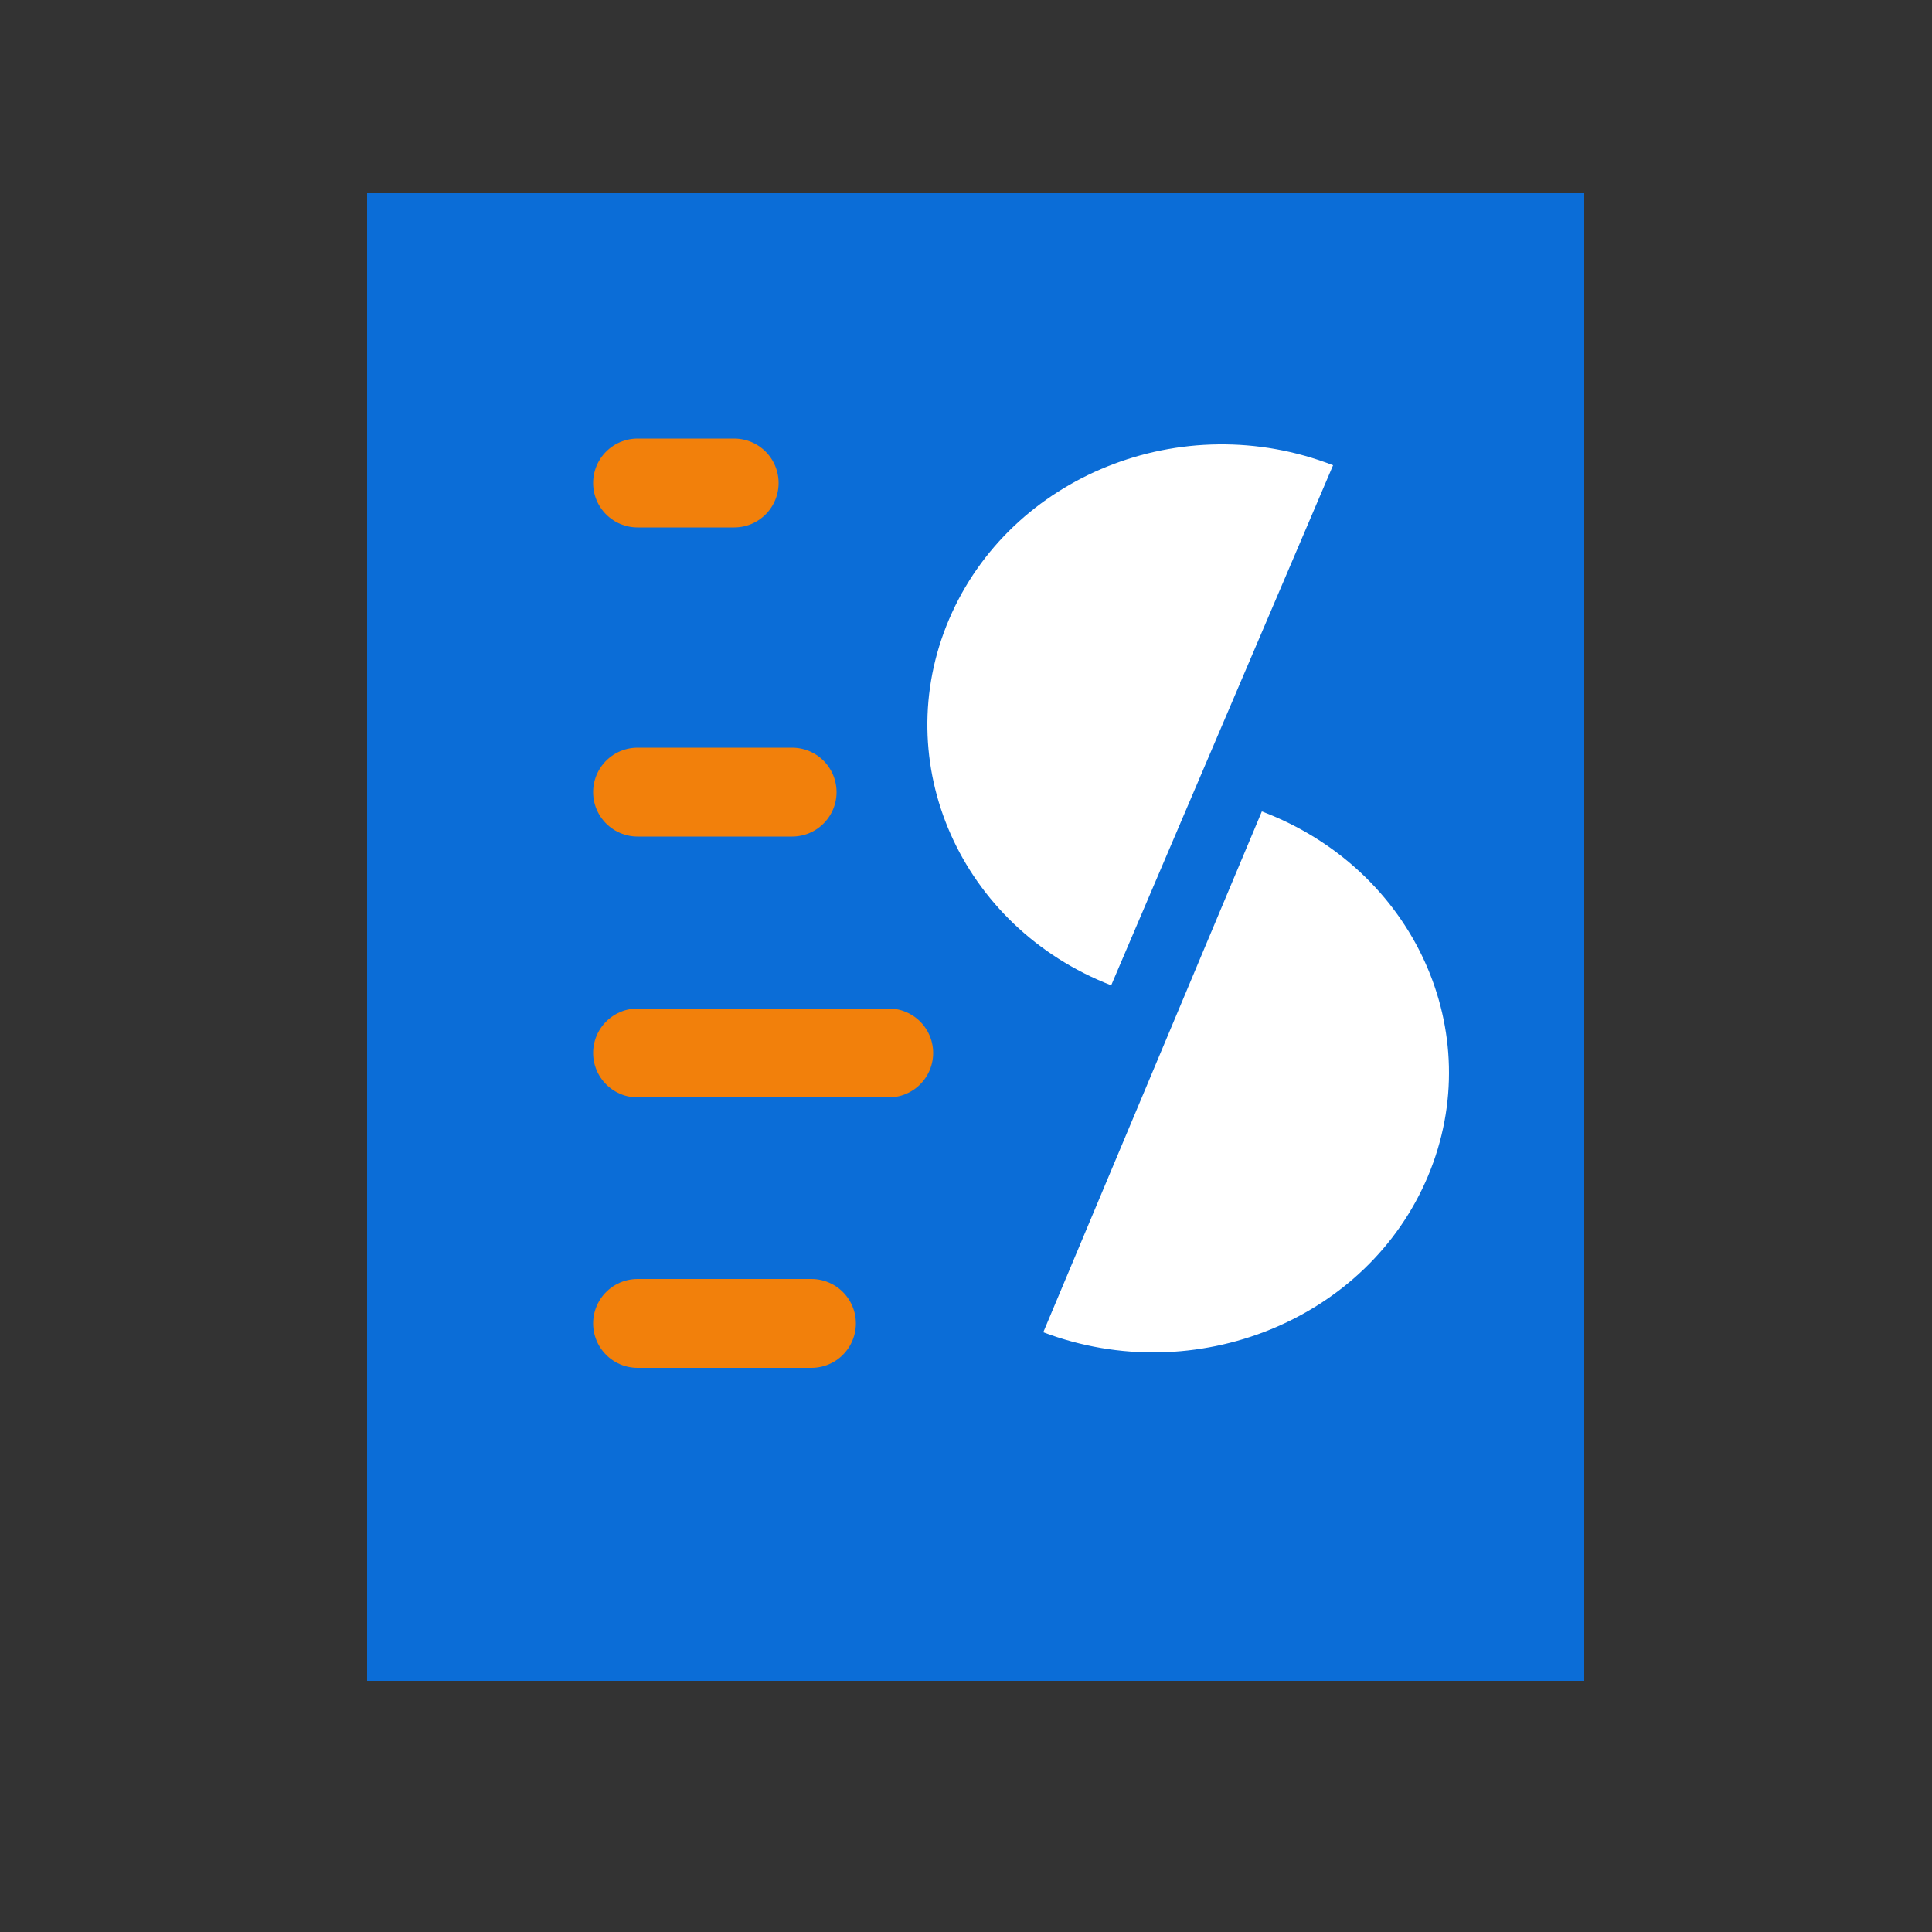 <?xml version="1.0" encoding="UTF-8"?>
<svg width="100px" height="100px" viewBox="0 0 100 100" version="1.1" xmlns="http://www.w3.org/2000/svg" xmlns:xlink="http://www.w3.org/1999/xlink">
    <rect x="0" y="0" width="100" height="100" fill="#333333" stroke="none"/>
    <!-- Generator: Sketch 59 (86127) - https://sketch.com -->
    <title>icon/billing</title>
    <desc>Created with Sketch.</desc>
    <g id="icon/billing" stroke="none" stroke-width="1" fill="none" fill-rule="evenodd">
        <polygon id="Fill-5" fill="#0B6DD7" style="mix-blend-mode: multiply;" points="19 87 82 87 82 10 19 10"></polygon>
        <path d="M65.313,42 L54,68.958 C61.874,71.935 70.79,68.314 73.915,60.87 C77.039,53.425 73.188,44.977 65.313,42" id="Fill-4" fill="#FFFFFF"></path>
        <path d="M49.126,32.05 C45.955,39.483 49.711,47.968 57.515,51 L69,24.081 C61.195,21.048 52.298,24.616 49.126,32.05" id="Fill-1" fill="#FFFFFF"></path>
        <line x1="33" y1="41" x2="41" y2="41" id="Stroke-6-Copy-2" stroke="#F2800B" stroke-width="4.6" stroke-linecap="round" stroke-linejoin="round"></line>
        <line x1="33" y1="25" x2="38" y2="25" id="Stroke-6-Copy-3" stroke="#F2800B" stroke-width="4.6" stroke-linecap="round" stroke-linejoin="round"></line>
        <line x1="33" y1="54.5" x2="46" y2="54.5" id="Stroke-6-Copy" stroke="#F2800B" stroke-width="4.6" stroke-linecap="round" stroke-linejoin="round"></line>
        <line x1="33" y1="68.5" x2="42" y2="68.5" id="Stroke-6" stroke="#F2800B" stroke-width="4.6" stroke-linecap="round" stroke-linejoin="round"></line>
    </g>
</svg>